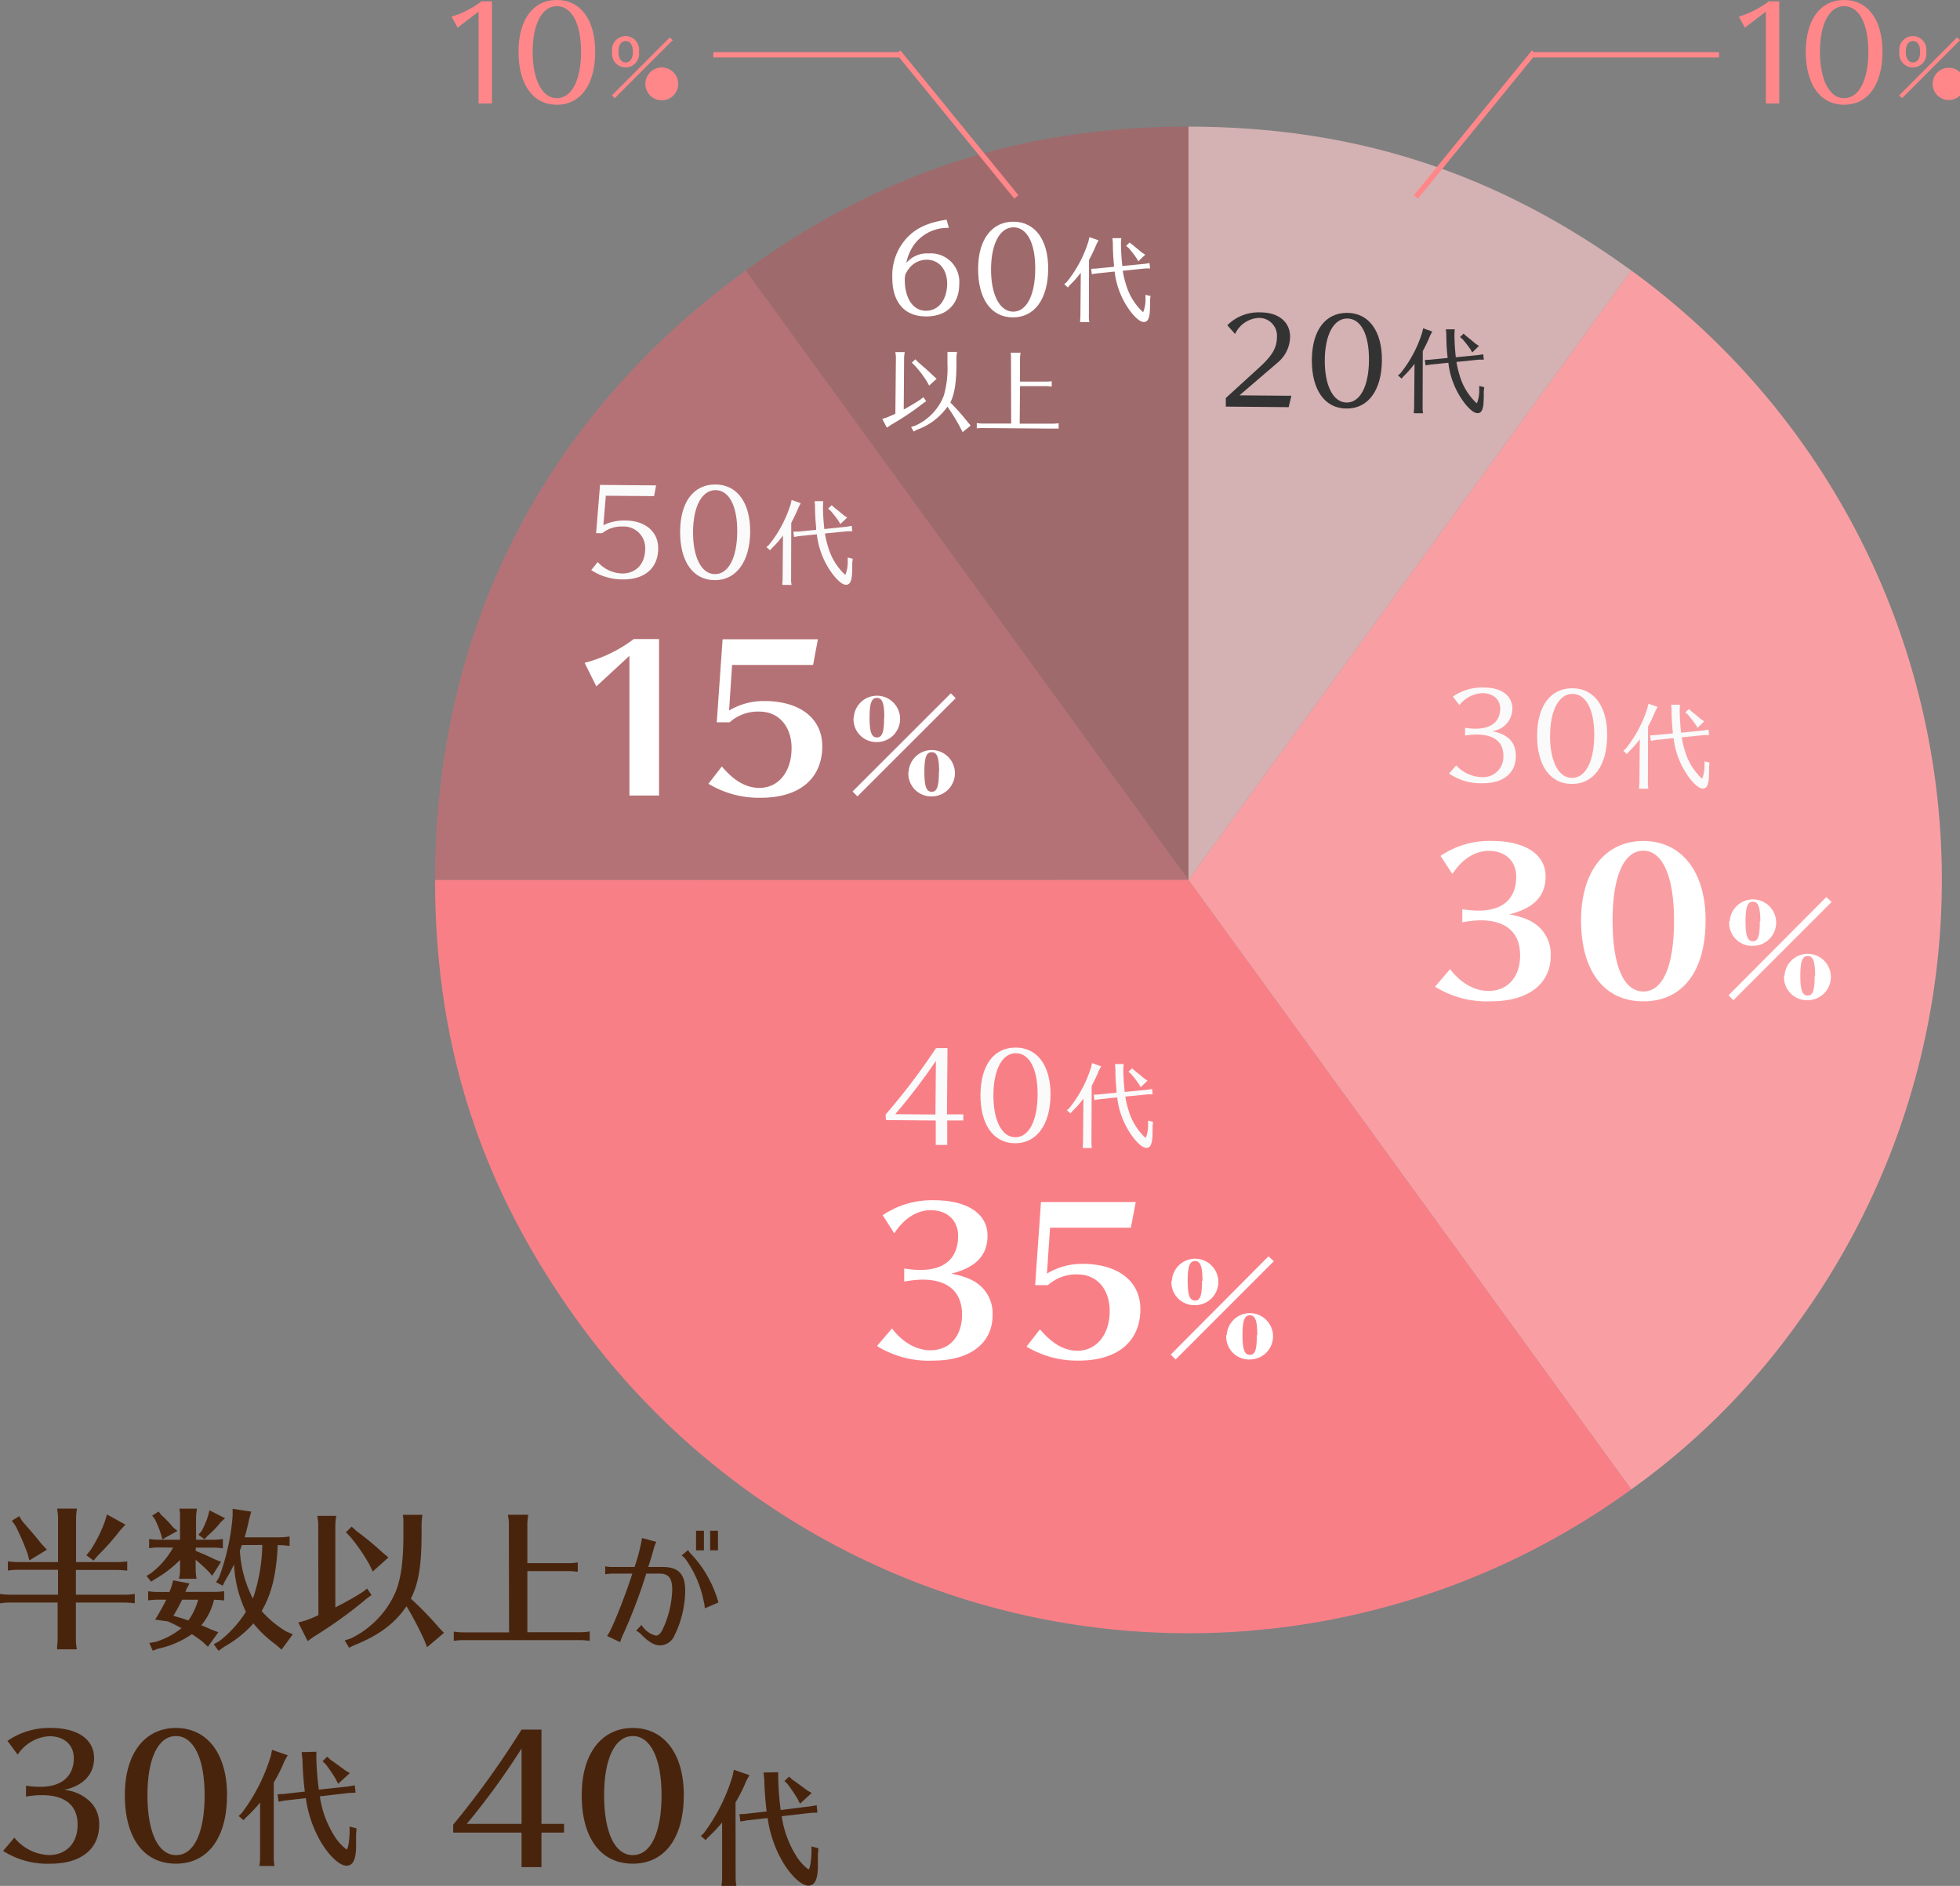 <svg xmlns="http://www.w3.org/2000/svg" width="365.42" height="351.66" viewBox="0 0 365.42 351.66">
  <rect x="0" y="0" width="365.42" height="351.66" fill="#808080" stroke="none"/>
  <g id="chart_generation" transform="translate(-15.51 -23.28)">
    <path id="パス_495" data-name="パス 495" d="M237.09,187.35,154.53,73.72c25.1-18.24,51.53-26.83,82.56-26.83Z" fill="rgba(173,97,101,0.7)"/>
    <path id="パス_496" data-name="パス 496" d="M237.09,187.35H96.63c0-46.54,20.24-86.27,57.9-113.63Z" fill="rgba(204,109,115,0.7)"/>
    <path id="パス_497" data-name="パス 497" d="M237.09,187.35,319.65,301a140.46,140.46,0,0,1-196.2-31.07c-18.23-25.1-26.82-51.53-26.82-82.56Z" fill="#f97f87"/>
    <path id="パス_498" data-name="パス 498" d="M237.09,187.35,319.65,73.72a140.46,140.46,0,0,1,31.07,196.19A133.58,133.58,0,0,1,319.65,301Z" fill="#f99fa3"/>
    <path id="パス_499" data-name="パス 499" d="M237.09,187.35V46.89c31,0,57.45,8.59,82.56,26.83Z" fill="rgba(248,199,201,0.7)"/>
    <path id="パス_500" data-name="パス 500" d="M128,121.21a8.87,8.87,0,0,1,4.06-.87c3.74,0,6.18,2.09,6.16,5.18,0,3.66-2.48,5.83-6.54,5.8a10.51,10.51,0,0,1-5.94-1.74l1.21-1.5a6.35,6.35,0,0,0,4.54,2.14c2.61,0,4.29-1.78,4.31-4.61a4,4,0,0,0-4.17-4.15,5.71,5.71,0,0,0-3.84,1.24h-1.14l.73-9,10.45.09-.37,2-9-.07Z" fill="#fafafa"/>
    <path id="パス_501" data-name="パス 501" d="M148.77,131.46c-4.06,0-6.5-3.5-6.46-9.08s2.57-8.79,6.61-8.76,6.5,3.43,6.45,8.87S152.8,131.49,148.77,131.46Zm.14-16.79c-2.52,0-4.15,3-4.19,7.73s1.54,7.92,4.06,7.94,4.14-3,4.18-7.87-1.53-7.77-4.05-7.8Z" fill="#fafafa"/>
    <path id="パス_502" data-name="パス 502" d="M163,131.22a5,5,0,0,0,.09,1.13h-1.72v-.42a4.789,4.789,0,0,0,.05-.7l.07-8.1a16.749,16.749,0,0,1-2,2.29l-.41.47-.68-.6.45-.37a23.07,23.07,0,0,0,4.07-7.62l.18-.79,1.69.6-.39.76a29.75,29.75,0,0,1-1.37,2.89Zm10.39-9.73.91-.15.11,1h-.89l-4.21.42a17.218,17.218,0,0,0,.61,2.56,11.29,11.29,0,0,0,2.74,4.73c.35.36.42.41.47.41a6.479,6.479,0,0,0,.43-2.28v-.94l.93.23-.09.8v.43a18.9,18.9,0,0,1-.07,2c-.13,1.11-.46,1.62-1.07,1.62s-1.28-.51-2.22-1.61a15.17,15.17,0,0,1-3.24-7.8l-3.38.35-.87.15-.13-1h.9l3.35-.33v-.45a39.543,39.543,0,0,1-.21-4l-.07-.9H169l-.06.85a39.737,39.737,0,0,0,.26,4.35ZM171,117.87c.49.4.78.62,1.49,1.22l.36.3.61.4L172.18,121l-.35-.6a23.43,23.43,0,0,0-1.44-1.85l-.49-.42.66-.64Z" fill="#fafafa"/>
    <path id="パス_503" data-name="パス 503" d="M132.86,171.62V145.57l-6.17,5.7-2.18-4.39a26,26,0,0,0,9.15-4.43h4.72v29.17Z" fill="#fff"/>
    <path id="パス_504" data-name="パス 504" d="M151.44,155.77A12.64,12.64,0,0,1,158,154c6.64,0,10.81,3.23,10.81,8.42,0,6.06-4.24,9.62-11.5,9.62a18.23,18.23,0,0,1-9.72-2.61l2.5-3.23c2.25,2.68,4.54,4,7,4,3.55,0,6-3,6-7.41,0-4.06-2.39-6.82-6-6.82a7.87,7.87,0,0,0-5.55,2h-2.4l1.09-15.49H168l-.9,4.79H152Z" fill="#fff"/>
    <path id="パス_505" data-name="パス 505" d="M193.69,153.47l-18.32,18.31-.91-.91,18.32-18.31Zm-19,3.63a4.32,4.32,0,1,1,4.31,4.55,4.25,4.25,0,0,1-4.35-4.55Zm5.69,0c0-2.65-.37-3.68-1.38-3.68s-1.37,1-1.37,3.68.37,3.69,1.37,3.69,1.34-1.03,1.34-3.69Zm4.53,10.13a4.32,4.32,0,1,1,4.31,4.55,4.25,4.25,0,0,1-4.35-4.55Zm5.69,0c0-2.66-.37-3.69-1.38-3.69s-1.37,1-1.37,3.69.37,3.69,1.37,3.69,1.34-1.03,1.34-3.69Z" fill="#fff"/>
    <path id="パス_506" data-name="パス 506" d="M180.62,231.11a122.7,122.7,0,0,0,9.4-12.39h2.14l-.1,12.35h3.05v1.14h-3v4.56h-2.14v-4.55l-9.29-.08Zm9.38-10a114.281,114.281,0,0,1-7.58,9.93l7.49.06Z" fill="#fafafa"/>
    <path id="パス_507" data-name="パス 507" d="M204.77,236.46c-4.06,0-6.5-3.5-6.46-9.08s2.57-8.79,6.61-8.76,6.5,3.43,6.45,8.87S208.8,236.49,204.77,236.46Zm.14-16.79c-2.52,0-4.15,3-4.19,7.73s1.54,7.92,4.06,7.94,4.14-3,4.18-7.88-1.53-7.76-4.05-7.79Z" fill="#fafafa"/>
    <path id="パス_508" data-name="パス 508" d="M219,236.22a5,5,0,0,0,.09,1.13h-1.72v-.42a3.651,3.651,0,0,0,.06-.7l.07-8.1a16.751,16.751,0,0,1-2,2.29l-.41.47-.68-.6.45-.37a23.07,23.07,0,0,0,4.07-7.62l.18-.79,1.69.6-.39.76a29.748,29.748,0,0,1-1.37,2.89Zm10.39-9.73.91-.15.11,1h-.89l-4.21.42a17.22,17.22,0,0,0,.61,2.56,11.29,11.29,0,0,0,2.74,4.73c.35.36.42.41.47.41a6.479,6.479,0,0,0,.43-2.28v-.93l.93.22-.09.8v.43a18.9,18.9,0,0,1-.07,2c-.13,1.11-.46,1.62-1.07,1.62s-1.28-.51-2.22-1.61a15.17,15.17,0,0,1-3.24-7.8l-3.38.35-.87.15-.13-1,.9-.05,3.35-.33v-.44a39.543,39.543,0,0,1-.21-4l-.07-.9H225l-.06.85a39.737,39.737,0,0,0,.26,4.35ZM227,222.87c.49.4.78.62,1.49,1.22l.36.3.61.4L228.18,226l-.35-.6a23.429,23.429,0,0,0-1.44-1.85l-.49-.42.66-.64Z" fill="#fafafa"/>
    <path id="パス_509" data-name="パス 509" d="M180.08,249.88a16.27,16.27,0,0,1,9.54-2.79c6.24,0,10,2.5,10,6.6,0,3.67-2.17,5.95-6.75,7.08,2.83.58,4.32,1.23,5.63,2.47a6.92,6.92,0,0,1,2.07,5.26c0,5.26-4.21,8.49-11.07,8.49a18.28,18.28,0,0,1-10.49-2.72l2.8-3.27c2,2.61,4.57,4.06,7.18,4.06,3.56,0,5.88-2.61,5.88-6.64,0-4.24-2.61-6.53-7.4-6.53a19.35,19.35,0,0,0-3.38.37v-2.44a19,19,0,0,0,3.05.26c4.54,0,7-2.25,7-6.32,0-2.9-2-4.82-5.12-4.82-2.57,0-5,1.56-6.78,4.32Z" fill="#fff"/>
    <path id="パス_510" data-name="パス 510" d="M210.7,260.77a12.59,12.59,0,0,1,6.61-1.82c6.64,0,10.81,3.23,10.81,8.42,0,6.06-4.25,9.62-11.5,9.62a18.26,18.26,0,0,1-9.73-2.61l2.51-3.23c2.25,2.68,4.53,4,7,4,3.56,0,6-3.05,6-7.41,0-4.06-2.4-6.82-5.95-6.82a7.86,7.86,0,0,0-5.56,2H208.5l1.09-15.5h17.67l-.91,4.79H211.28Z" fill="#fff"/>
    <path id="パス_511" data-name="パス 511" d="M253,258.46l-18.31,18.32-.91-.91L252,257.55Zm-19,3.65a4.33,4.33,0,1,1,4.32,4.54,4.27,4.27,0,0,1-4.41-4.54Zm5.7,0c0-2.66-.38-3.69-1.38-3.69s-1.38,1-1.38,3.69.38,3.68,1.38,3.68,1.29-1.03,1.29-3.68Zm4.52,10.12a4.32,4.32,0,1,1,4.32,4.55,4.26,4.26,0,0,1-4.41-4.55Zm5.7,0c0-2.66-.38-3.69-1.38-3.69s-1.38,1-1.38,3.69.38,3.69,1.38,3.69,1.29-1.03,1.29-3.69Z" fill="#fff"/>
    <path id="パス_512" data-name="パス 512" d="M286.38,153.17a9.69,9.69,0,0,1,5.73-1.69c3.38,0,5.38,1.54,5.36,4a4.21,4.21,0,0,1-3.8,4.13c3,.58,4.47,2.1,4.45,4.64,0,3.22-2.34,5.11-6.26,5.08a10.48,10.48,0,0,1-6.19-1.8L287,166a6.76,6.76,0,0,0,4.71,2.19,3.79,3.79,0,0,0,4.09-4c0-2.52-1.7-3.91-4.88-3.94a16,16,0,0,0-2.26.18v-1.44a11.641,11.641,0,0,0,1.92.17c2.94,0,4.61-1.33,4.63-3.74,0-1.7-1.31-2.88-3.32-2.89a5.77,5.77,0,0,0-4.29,2.22Z" fill="#fafafa"/>
    <path id="パス_513" data-name="パス 513" d="M308.55,169.46c-4.05,0-6.5-3.5-6.46-9.08s2.58-8.79,6.61-8.76,6.5,3.43,6.45,8.86C315.11,166.07,312.58,169.49,308.55,169.46Zm.14-16.79c-2.52,0-4.15,3-4.19,7.73s1.54,7.92,4.06,7.94,4.14-3,4.18-7.88-1.53-7.77-4.05-7.79Z" fill="#fafafa"/>
    <path id="パス_514" data-name="パス 514" d="M322.74,169.22a4.843,4.843,0,0,0,.09,1.12h-1.72v-.43a4.544,4.544,0,0,0,.05-.69l.07-8.1a16.66,16.66,0,0,1-2,2.28l-.41.48-.67-.6.44-.37a23.07,23.07,0,0,0,4.07-7.62l.18-.79,1.7.6-.4.76a28.567,28.567,0,0,1-1.37,2.89Zm10.39-9.73.91-.15.11,1h-.89l-4.21.43a17.218,17.218,0,0,0,.61,2.56,11.29,11.29,0,0,0,2.74,4.73c.35.36.42.41.47.41a6.48,6.48,0,0,0,.43-2.28v-.94l.93.23-.09.8v.43a19.094,19.094,0,0,1-.07,2c-.13,1.11-.46,1.62-1.07,1.61s-1.28-.5-2.22-1.6a15.17,15.17,0,0,1-3.24-7.8l-3.38.35-.87.14-.13-1,.91-.05,3.34-.33-.05-.44a39.884,39.884,0,0,1-.2-4l-.08-.9h1.65l-.06.86a40.04,40.04,0,0,0,.26,4.35Zm-2.34-3.62c.5.4.78.62,1.49,1.22l.36.3.61.39L332,159l-.35-.6c-.46-.65-.68-.94-1.43-1.85l-.5-.42.66-.64Z" fill="#fafafa"/>
    <path id="パス_515" data-name="パス 515" d="M250.31,91.78c2.39-2.17,3.25-3.65,3.27-5.62a3.33,3.33,0,0,0-3.35-3.6,5.124,5.124,0,0,0-4.45,3l-1.45-1.63a8.22,8.22,0,0,1,6.13-2.4c3.44,0,5.6,1.8,5.57,4.6a6.32,6.32,0,0,1-2.09,4.56c-.11.11-.82.72-2.15,1.85L246.59,97l9.68.08-.5,2.12-11.72-.1V97.5Z" fill="#333"/>
    <path id="パス_516" data-name="パス 516" d="M266.55,99.46c-4.05,0-6.5-3.5-6.46-9.08s2.58-8.79,6.61-8.76,6.5,3.43,6.45,8.86C273.11,96.07,270.58,99.49,266.55,99.46Zm.14-16.79c-2.52,0-4.15,3-4.19,7.73s1.54,7.92,4.06,7.94,4.14-3,4.18-7.88S269.21,82.69,266.69,82.67Z" fill="#333"/>
    <path id="パス_517" data-name="パス 517" d="M280.74,99.22a4.841,4.841,0,0,0,.09,1.12h-1.72v-.43a4.544,4.544,0,0,0,.05-.69l.07-8.1a16.661,16.661,0,0,1-2,2.28l-.41.48-.67-.6.44-.37a23.07,23.07,0,0,0,4.07-7.62l.18-.79,1.7.6-.4.76a28.566,28.566,0,0,1-1.37,2.89Zm10.39-9.73.91-.15.11,1h-.89l-4.21.43a17.222,17.222,0,0,0,.61,2.56,11.29,11.29,0,0,0,2.74,4.73c.35.36.42.41.47.41a6.48,6.48,0,0,0,.43-2.28v-.94l.93.23-.09.8v.43a19.094,19.094,0,0,1-.07,2c-.13,1.11-.46,1.62-1.07,1.61s-1.28-.5-2.22-1.6a15.17,15.17,0,0,1-3.24-7.8l-3.38.35-.87.14-.13-1,.91-.05,3.34-.33-.05-.44a39.884,39.884,0,0,1-.2-4l-.08-.9h1.65l-.06.86a40.055,40.055,0,0,0,.26,4.35Zm-2.34-3.62c.5.4.78.62,1.49,1.22l.36.3.61.39L290,89l-.35-.6c-.46-.65-.68-.94-1.43-1.85l-.5-.42.66-.64Z" fill="#333"/>
    <path id="パス_518" data-name="パス 518" d="M192.42,65.77h-.27A7.72,7.72,0,0,0,185.86,69a9,9,0,0,0-1.38,3.32,5,5,0,0,1,4.15-1.78,5.311,5.311,0,0,1,5.72,5.74c0,3.75-2.44,6.07-6.25,6-4,0-6.27-2.72-6.23-7.33a10.26,10.26,0,0,1,2.84-7.44c1.75-1.79,3.88-2.73,7.28-3.27Zm-8.23,9.59c0,3.53,1.53,5.85,3.91,5.87s3.94-2,4-5c0-2.69-1.5-4.5-3.8-4.52a4.16,4.16,0,0,0-3,1.27,5.36,5.36,0,0,0-1,1.5A5.528,5.528,0,0,0,184.19,75.36Z" fill="#fff"/>
    <path id="パス_519" data-name="パス 519" d="M204.33,82.46c-4.05,0-6.5-3.5-6.46-9.09,0-5.43,2.58-8.78,6.61-8.75s6.5,3.43,6.45,8.86C210.89,79.07,208.36,82.49,204.33,82.46Zm.14-16.79c-2.52,0-4.15,3-4.19,7.72s1.54,7.93,4.06,8,4.14-3,4.18-7.88S207,65.69,204.47,65.67Z" fill="#fff"/>
    <path id="パス_520" data-name="パス 520" d="M218.52,82.22a4.839,4.839,0,0,0,.09,1.12h-1.72v-.43a4.579,4.579,0,0,0,.05-.7l.07-8.09a16.659,16.659,0,0,1-2,2.28l-.41.48-.68-.61.45-.37a22.8,22.8,0,0,0,4.07-7.62l.18-.78,1.7.59-.4.77a27.4,27.4,0,0,1-1.37,2.88Zm10.39-9.74.91-.14.11,1h-.89l-4.21.43a17.22,17.22,0,0,0,.61,2.56,11.35,11.35,0,0,0,2.74,4.73c.35.36.42.41.47.41a6.479,6.479,0,0,0,.43-2.28v-.94l.93.23-.09.8v.43a19.094,19.094,0,0,1-.07,2c-.13,1.11-.46,1.62-1.07,1.61s-1.27-.5-2.22-1.6a15.33,15.33,0,0,1-3.24-7.8l-3.38.35-.87.14-.13-1,.91-.05,3.34-.33v-.44a39.88,39.88,0,0,1-.2-4l-.08-.9h1.65l-.06.85a39.737,39.737,0,0,0,.26,4.35Zm-2.34-3.61c.49.4.78.62,1.49,1.22l.36.29.61.4L227.74,72l-.35-.6c-.46-.65-.68-.95-1.43-1.86l-.5-.41.66-.64Z" fill="#fff"/>
    <path id="パス_521" data-name="パス 521" d="M182.54,90.07a5.5,5.5,0,0,0-.11-1.13h1.76a7.049,7.049,0,0,0-.12,1.12L184,99.64c.89-.47,1.87-1.06,3.07-1.83l.58-.46.54.74-.61.42a47.507,47.507,0,0,1-5.33,3.62l-.69.42-.7.48L180,101.4l.78-.25c.59-.23,1.2-.5,1.66-.72Zm12,12.93a37.121,37.121,0,0,0-2.39-3.89,11.72,11.72,0,0,1-5.69,4.3l-.6.34-.49-.84.75-.25a10.09,10.09,0,0,0,5.35-5.6,18.64,18.64,0,0,0,.68-6V88.9h1.79a6.731,6.731,0,0,0-.11,1.12V91c0,3.6-.36,5.76-1.14,7.35l.14.12a42.844,42.844,0,0,1,3.12,3.54l.53.62-1.5,1.23ZM186.7,90.82c1,.88,1.89,1.62,2.79,2.51l.64.59-1.39,1.26-.4-.73a19.21,19.21,0,0,0-2.28-3l-.55-.55.65-.62Z" fill="#fff"/>
    <path id="パス_522" data-name="パス 522" d="M204,90.18v-.65l-.05-.32v-.16h1.84a6.473,6.473,0,0,0-.11,1.12v4.26h4.79a6.519,6.519,0,0,0,1.12-.07v1h-.17a4.941,4.941,0,0,0-.95-.08h-4.79l-.06,7h6.14a7.839,7.839,0,0,0,1.12-.08v1h-.42a6.318,6.318,0,0,0-.7,0l-13-.11a7,7,0,0,0-1.14.07v-1a6.5,6.5,0,0,0,1.14.1h5.27Z" fill="#fff"/>
    <path id="パス_523" data-name="パス 523" d="M284.08,182.88a16.27,16.27,0,0,1,9.54-2.79c6.24,0,10.05,2.5,10.05,6.6,0,3.67-2.17,5.95-6.75,7.08,2.83.58,4.32,1.23,5.63,2.47a6.92,6.92,0,0,1,2.07,5.26c0,5.26-4.21,8.49-11.07,8.49a18.28,18.28,0,0,1-10.49-2.72l2.8-3.27c2,2.61,4.57,4.06,7.18,4.06,3.56,0,5.88-2.61,5.88-6.64,0-4.24-2.61-6.53-7.4-6.53a19.351,19.351,0,0,0-3.38.37v-2.44a19,19,0,0,0,3.05.26c4.54,0,7-2.25,7-6.32,0-2.9-2-4.82-5.12-4.82-2.57,0-5,1.56-6.78,4.32Z" fill="#fff"/>
    <path id="パス_524" data-name="パス 524" d="M321.89,210c-7.3,0-11.61-5.63-11.61-15.13,0-9.07,4.5-14.77,11.61-14.77s11.61,5.7,11.61,14.77C333.5,204.4,329.22,210,321.89,210Zm0-28.09c-3.63,0-5.74,4.79-5.74,13,0,8.46,2.07,13.25,5.74,13.25s5.73-4.76,5.73-13.25c0-8.18-2.14-13.01-5.73-13.01Z" fill="#fff"/>
    <path id="パス_525" data-name="パス 525" d="M357,191.47l-18.31,18.31-.91-.91L356,190.56Zm-19,3.63a4.33,4.33,0,1,1,4.32,4.55,4.26,4.26,0,0,1-4.41-4.55Zm5.7,0c0-2.65-.38-3.68-1.38-3.68s-1.38,1-1.38,3.68.38,3.69,1.38,3.69,1.29-1.03,1.29-3.69Zm4.52,10.13a4.32,4.32,0,1,1,4.32,4.55,4.26,4.26,0,0,1-4.41-4.55Zm5.7,0c0-2.66-.38-3.69-1.38-3.69s-1.38,1-1.38,3.69.38,3.69,1.38,3.69,1.29-1.03,1.29-3.69Z" fill="#fff"/>
    <line id="線_165" data-name="線 165" x1="35" transform="translate(301 33.5)" fill="none" stroke="#ff878a" stroke-miterlimit="10" stroke-width="1"/>
    <line id="線_166" data-name="線 166" y1="27" x2="22" transform="translate(279.5 33)" fill="none" stroke="#ff878a" stroke-miterlimit="10" stroke-width="1"/>
    <line id="線_167" data-name="線 167" x2="35" transform="translate(148.5 33.5)" fill="none" stroke="#ff878a" stroke-miterlimit="10" stroke-width="1"/>
    <line id="線_168" data-name="線 168" x1="22" y1="27" transform="translate(183 33)" fill="none" stroke="#ff878a" stroke-miterlimit="10" stroke-width="1"/>
    <path id="パス_526" data-name="パス 526" d="M344.74,42.57V25.44l-3.92,3-1.12-2.07a15.73,15.73,0,0,0,3.74-1.63l.14-.07a17.882,17.882,0,0,0,1.73-1.15h1.92V42.57Z" fill="#ff878a"/>
    <path id="パス_527" data-name="パス 527" d="M359.33,42.81c-4.44,0-7.15-3.76-7.15-9.88,0-6,2.73-9.65,7.15-9.65s7.15,3.69,7.15,9.65C366.48,39.05,363.75,42.81,359.33,42.81Zm0-18.38c-2.76,0-4.51,3.29-4.51,8.5s1.75,8.66,4.51,8.66,4.51-3.36,4.51-8.66-1.75-8.5-4.51-8.5Z" fill="#ff878a"/>
    <path id="パス_528" data-name="パス 528" d="M380.93,30.77l-10.8,10.81-.55-.5,10.8-10.82Zm-11.29,2.16a2.53,2.53,0,1,1,5,0,2.53,2.53,0,1,1-5,0Zm3.86,0c0-1.25-.5-2-1.34-2s-1.34.76-1.34,2,.5,2,1.34,2,1.34-.76,1.34-2Zm2.33,6a3.01,3.01,0,1,0,0-.01Zm3.87,0c0-1.25-.51-2-1.35-2s-1.34.74-1.34,2,.5,2,1.34,2,1.35-.76,1.35-2.01Z" fill="#ff878a"/>
    <path id="パス_529" data-name="パス 529" d="M104.74,42.57V25.44l-3.92,3L99.7,26.37a15.73,15.73,0,0,0,3.74-1.63l.14-.07a17.879,17.879,0,0,0,1.73-1.15h1.92V42.57Z" fill="#ff878a"/>
    <path id="パス_530" data-name="パス 530" d="M119.33,42.81c-4.44,0-7.15-3.76-7.15-9.88,0-6,2.73-9.65,7.15-9.65s7.15,3.69,7.15,9.65C126.48,39.05,123.75,42.81,119.33,42.81Zm0-18.38c-2.76,0-4.51,3.29-4.51,8.5s1.75,8.66,4.51,8.66,4.51-3.36,4.51-8.66-1.75-8.5-4.51-8.5Z" fill="#ff878a"/>
    <path id="パス_531" data-name="パス 531" d="M140.93,30.77l-10.8,10.81-.55-.5,10.8-10.82Zm-11.29,2.16a2.53,2.53,0,1,1,5,0,2.53,2.53,0,1,1-5,0Zm3.86,0c0-1.25-.5-2-1.34-2s-1.34.76-1.34,2,.5,2,1.34,2S133.5,34.17,133.5,32.93Zm2.33,6a3.063,3.063,0,1,0,0-.01Zm3.87,0c0-1.25-.51-2-1.35-2s-1.34.74-1.34,2,.5,2,1.34,2,1.35-.76,1.35-2.01Z" fill="#ff878a"/>
    <path id="パス_532" data-name="パス 532" d="M29.66,320.64h9.09a12.368,12.368,0,0,0,1.89-.14v1.72h-.31l-.4-.06c-.31,0-.7-.05-1.18-.05H29.66v6.86a12,12,0,0,0,.17,1.86H26.16v-.71a6.63,6.63,0,0,0,.09-1.15v-6.86H17.41a11.47,11.47,0,0,0-1.9.14V320.5a13.127,13.127,0,0,0,1.9.14h8.92V316H18.85a12.564,12.564,0,0,0-1.869.14v-1.72a12.755,12.755,0,0,0,1.87.14h7.48v-8.1a5.993,5.993,0,0,0-.06-1.05l-.08-.56v-.26h3.67a11.8,11.8,0,0,0-.17,1.87v8.1h7.68a11.754,11.754,0,0,0,1.86-.14v1.72h-.31l-.4-.06c-.31,0-.67-.05-1.15-.05H29.66Zm-10-13.72.6.7c1.07,1.22,2,2.29,3,3.56l1,1.07-3.28,2L20.65,313a46.8,46.8,0,0,0-2.26-5.22l-.67-.93L19.1,306Zm19.23.65-1,1.1a44.822,44.822,0,0,1-4.18,4.71l-.76.91-1.33-1,.79-1a25.9,25.9,0,0,0,2.63-5.25l.42-1.36Z" fill="#49240d"/>
    <path id="パス_533" data-name="パス 533" d="M45.18,311.83a12.564,12.564,0,0,0-1.869.14v-1.72a12.849,12.849,0,0,0,1.87.14h3.89v-4.97l-.09-.56v-.26h3.25a11.8,11.8,0,0,0-.17,1.87v3.92h3.13a11.789,11.789,0,0,0,1.87-.14V312a12.212,12.212,0,0,0-1.87-.14H52v.62l.45.17c1.16.48,2,.85,3.28,1.47l1,.39-1.66,2.6-.62-.73c-.85-.85-1.47-1.42-2.46-2.26v1.72a10.87,10.87,0,0,0,.17,1.83H48.9v-.14L49,317a7.53,7.53,0,0,0,.08-1.16v-1.69a21.27,21.27,0,0,1-4.6,3.55l-.79.51-.87-1.07.84-.51a15.38,15.38,0,0,0,4.12-4.77Zm10.24,9.74a11.76,11.76,0,0,1-2.37,4.77c1.1.45,1.19.51,1.84.79l1.33.51-1.95,2.71-.93-.88A24.505,24.505,0,0,0,51.28,328a17.3,17.3,0,0,1-6.3,2.71l-1,.37-.63-1.44,1.16-.2a14.049,14.049,0,0,0,4.83-2.56c-1-.54-1.44-.77-2.51-1.25l-2.4-.34c.84-1.35,1.47-2.51,2.09-3.72H45a12.3,12.3,0,0,0-1.87.14V320a12.3,12.3,0,0,0,1.87.14h2.09l.39-1,.31-1.18,3.05.59-.54,1a3.437,3.437,0,0,0-.14.37,1.38,1.38,0,0,0-.08.2h5.45a11.559,11.559,0,0,0,1.77-.14v1.72h-.17l-.45-.06c-.36,0-.67-.05-1.15-.05Zm-9.88-15.84a23.412,23.412,0,0,1,2.26,2.35l.79.67-2.82,1.58-.2-.82a22.071,22.071,0,0,0-1.21-3l-.48-.62,1.21-.76Zm3.93,15.84a34.174,34.174,0,0,1-1.64,3c1.27.37,1.64.48,2.8.88a12.42,12.42,0,0,0,1.83-3.87Zm8-15.19-.85.79a17.349,17.349,0,0,1-2.37,2.46l-.62.67-1.13-.84.59-.68a15,15,0,0,0,1.22-2.88l.25-1Zm9.82,5c-.25,5.42-1.1,9.06-3,12.31a19.4,19.4,0,0,0,4.54,3.78l1.27.56L68,330.88,67,330a21.59,21.59,0,0,1-4.24-4,20.88,20.88,0,0,1-5.5,4.38l-1,.73-.9-1.24,1-.54a21.27,21.27,0,0,0,5-5.5,22.7,22.7,0,0,1-2.2-8.61v-.26a30.562,30.562,0,0,1-1.63,3l-.51,1-1.24-.65.56-.88a42.17,42.17,0,0,0,2.54-11.49v-1.32l3.47.53L62,306.41c-.29,1.33-.48,2.17-.88,3.53h6.52a9.29,9.29,0,0,0,1.86-.17v1.75h-.28a10.218,10.218,0,0,0-1.58-.11Zm-6.69,0-.06.2-.05.16c-.09.23-.14.37-.26.63a22.33,22.33,0,0,0,2.43,9,32.65,32.65,0,0,0,1.75-10Z" fill="#49240d"/>
    <path id="パス_534" data-name="パス 534" d="M74.84,307.76a5.272,5.272,0,0,0-.06-1l-.08-.56v-.26h3.5a12,12,0,0,0-.17,1.86V323a56.651,56.651,0,0,0,5-2.8l.93-.7.82,1.21-.93.68A80.4,80.4,0,0,1,74,328.48l-1.13.82-1.75-3.47,1.32-.37a24.042,24.042,0,0,0,2.43-1ZM94.57,329a65.822,65.822,0,0,0-3.27-6.21c-2.15,3.19-5.17,5.45-9.71,7.26l-1,.48-.82-1.36,1.19-.39a17.4,17.4,0,0,0,8.3-8.64c1-2.51,1.46-5.65,1.46-10.87v-2.74l-.09-.53v-.26h3.65a10.841,10.841,0,0,0-.17,1.87v1.55c0,5.93-.54,9.34-2,12.22a60.989,60.989,0,0,1,5.28,5.45l.9.93-3.16,2.68ZM82,308.78a58.557,58.557,0,0,1,4.75,3.92l1.18,1L85,316.32l-.62-1.3a34.49,34.49,0,0,0-3.53-5.14L80,309l1.07-1.05Z" fill="#49240d"/>
    <path id="パス_535" data-name="パス 535" d="M110.38,307.59a6.111,6.111,0,0,0-.06-1.07l-.09-.53v-.26H114a11.51,11.51,0,0,0-.17,1.86v7.17h7.54a10.609,10.609,0,0,0,1.86-.14v1.73h-.28a9.122,9.122,0,0,0-1.58-.11h-7.54v11.4h9.77a11.668,11.668,0,0,0,1.86-.14v1.72h-.31l-.39-.05a11.47,11.47,0,0,0-1.16-.06H102a12.642,12.642,0,0,0-1.89.14v-1.72a13.1,13.1,0,0,0,1.89.14h8.42Z" fill="#49240d"/>
    <path id="パス_536" data-name="パス 536" d="M128.34,315.34a5.33,5.33,0,0,0,1.32.13h4.16a34.482,34.482,0,0,0,1.39-5.4l2.67.72a6,6,0,0,0-.51,1.37c-.35,1.25-.63,2.22-1,3.31h2.69c2.94,0,4.2,1.33,4.2,4.44a19.36,19.36,0,0,1-2,8.33,3,3,0,0,1-2.74,1.86c-1,0-2.18-.7-3.53-2.12a3.079,3.079,0,0,0-.88-.62l1-1.09a4.37,4.37,0,0,0,2.67,2c.48,0,.86-.35,1.27-1.16a18.63,18.63,0,0,0,1.79-7.4c0-2.14-.67-3-2.39-3H136a97.356,97.356,0,0,1-4.39,11.51,10,10,0,0,0-.48,1.27l-2.46-1.16c.58-.41,3.18-6.77,4.73-11.62h-3.74a7.782,7.782,0,0,0-1.32.13Zm18.57,7.84a7.17,7.17,0,0,0-.23-1.46,20.34,20.34,0,0,0-3.32-7.66,3.219,3.219,0,0,0-.77-.74l1.21-1a3.729,3.729,0,0,0,.65.83,21.53,21.53,0,0,1,4.87,8.5l.1.28v.18Zm-.16-14.46v3.65h-1.47v-3.65Zm2.62,0v3.65h-1.46v-3.65Z" fill="#49240d"/>
    <path id="パス_537" data-name="パス 537" d="M16.9,347.9a13.67,13.67,0,0,1,8.1-2.41c5,0,8.05,2.13,8.05,5.6,0,3.06-2,5.16-5.54,5.94a8.11,8.11,0,0,1,4.67,2.07A5.79,5.79,0,0,1,34,363.56c0,4.51-3.4,7.24-9.06,7.24a15.3,15.3,0,0,1-8.85-2.38l2.1-2.48a8.73,8.73,0,0,0,6.41,3.25c3.28,0,5.38-2.23,5.38-5.66,0-3.59-2.32-5.51-6.62-5.51a15.375,15.375,0,0,0-3,.28v-2.05a16.94,16.94,0,0,0,2.66.22c4,0,6.25-2,6.25-5.35,0-2.48-1.8-4.09-4.55-4.09a7.56,7.56,0,0,0-5.91,3.44Z" fill="#49240d"/>
    <path id="パス_538" data-name="パス 538" d="M48.31,370.8c-6,0-9.53-4.8-9.53-12.81,0-7.68,3.68-12.5,9.53-12.5s9.53,4.82,9.53,12.5C57.84,366,54.25,370.8,48.31,370.8Zm0-23.8C45,347,43,351.18,43,358c0,7,2,11.2,5.35,11.2s5.31-4.2,5.31-11.2C53.66,351.21,51.62,347,48.31,347Z" fill="#49240d"/>
    <path id="パス_539" data-name="パス 539" d="M66.55,369.7a7.181,7.181,0,0,0,.14,1.53H63.86A8.621,8.621,0,0,0,64,369.7V359.4a27.079,27.079,0,0,1-2.53,2.69l-.56.6L60,361.9l.56-.51A34.1,34.1,0,0,0,66,350.71l.23-1.13,2.92,1-.6,1.09a31.314,31.314,0,0,1-2,4Zm13.88-13.3,1.23-.21.14,1.37-1.21.05-5.45.63a18.89,18.89,0,0,0,2.6,7.21,9.53,9.53,0,0,0,2.36,2.69c.26,0,.49-1.11.59-3v-1.27l1.3.35-.09,1.06v2.19c0,2.48-.56,3.71-1.79,3.71s-3.11-1.7-4.68-4.27a22.27,22.27,0,0,1-2.9-8.33l-3.88.44-1.21.21-.18-1.37,1.23-.07,3.85-.44a60.059,60.059,0,0,1-.44-6L71.75,350l2.74-.07v1.16a53.313,53.313,0,0,0,.47,5.9Zm-3.32-5c1.42,1,2,1.42,2.76,2l.86.51-2.18,2-.44-.88a28.776,28.776,0,0,0-1.88-2.78l-.58-.56.86-.84Z" fill="#49240d"/>
    <path id="パス_540" data-name="パス 540" d="M88,363.53a166.382,166.382,0,0,0,12.75-17.74h3.71v17.58h4.21V365h-4.21v6.44h-3.71V365H88Zm12.75-14.21a135.073,135.073,0,0,1-10.21,14.05h10.21Z" transform="translate(12)" fill="#49240d"/>
    <path id="パス_541" data-name="パス 541" d="M121.49,370.8c-6,0-9.53-4.8-9.53-12.81,0-7.68,3.68-12.5,9.53-12.5S131,350.31,131,358C131,366,127.43,370.8,121.49,370.8Zm0-23.8c-3.31,0-5.35,4.18-5.35,11,0,7,2,11.2,5.35,11.2s5.36-4.18,5.36-11.2C126.85,351.21,124.8,347,121.49,347Z" transform="translate(12)" fill="#49240d"/>
    <path id="パス_542" data-name="パス 542" d="M140.66,373.41a7.9,7.9,0,0,0,.14,1.53H138a7.71,7.71,0,0,0,.14-1.53v-10.3a26,26,0,0,1-2.53,2.69l-.56.6-.88-.78.56-.52a34,34,0,0,0,5.36-10.67l.23-1.14,2.92,1-.6,1.09a30,30,0,0,1-2,4Zm13.88-13.3,1.23-.2.14,1.36-1.21.05-5.45.63a19.11,19.11,0,0,0,2.6,7.22,9.35,9.35,0,0,0,2.37,2.69c.25,0,.48-1.12.58-3v-1.28l1.3.35L156,369v2.18c0,2.48-.55,3.71-1.78,3.71s-3.11-1.69-4.69-4.27a22.2,22.2,0,0,1-2.9-8.33l-3.88.44-1.21.21-.18-1.37,1.23-.07,3.85-.44a60.058,60.058,0,0,1-.44-6l-.14-1.26,2.74-.06v1.16a53.439,53.439,0,0,0,.46,5.89Zm-3.32-5c1.42,1,2,1.42,2.76,2l.86.51-2.18,2-.44-.88a28.927,28.927,0,0,0-1.88-2.79l-.58-.56.86-.83Z" transform="translate(12)" fill="#49240d"/>
  </g>
</svg>
